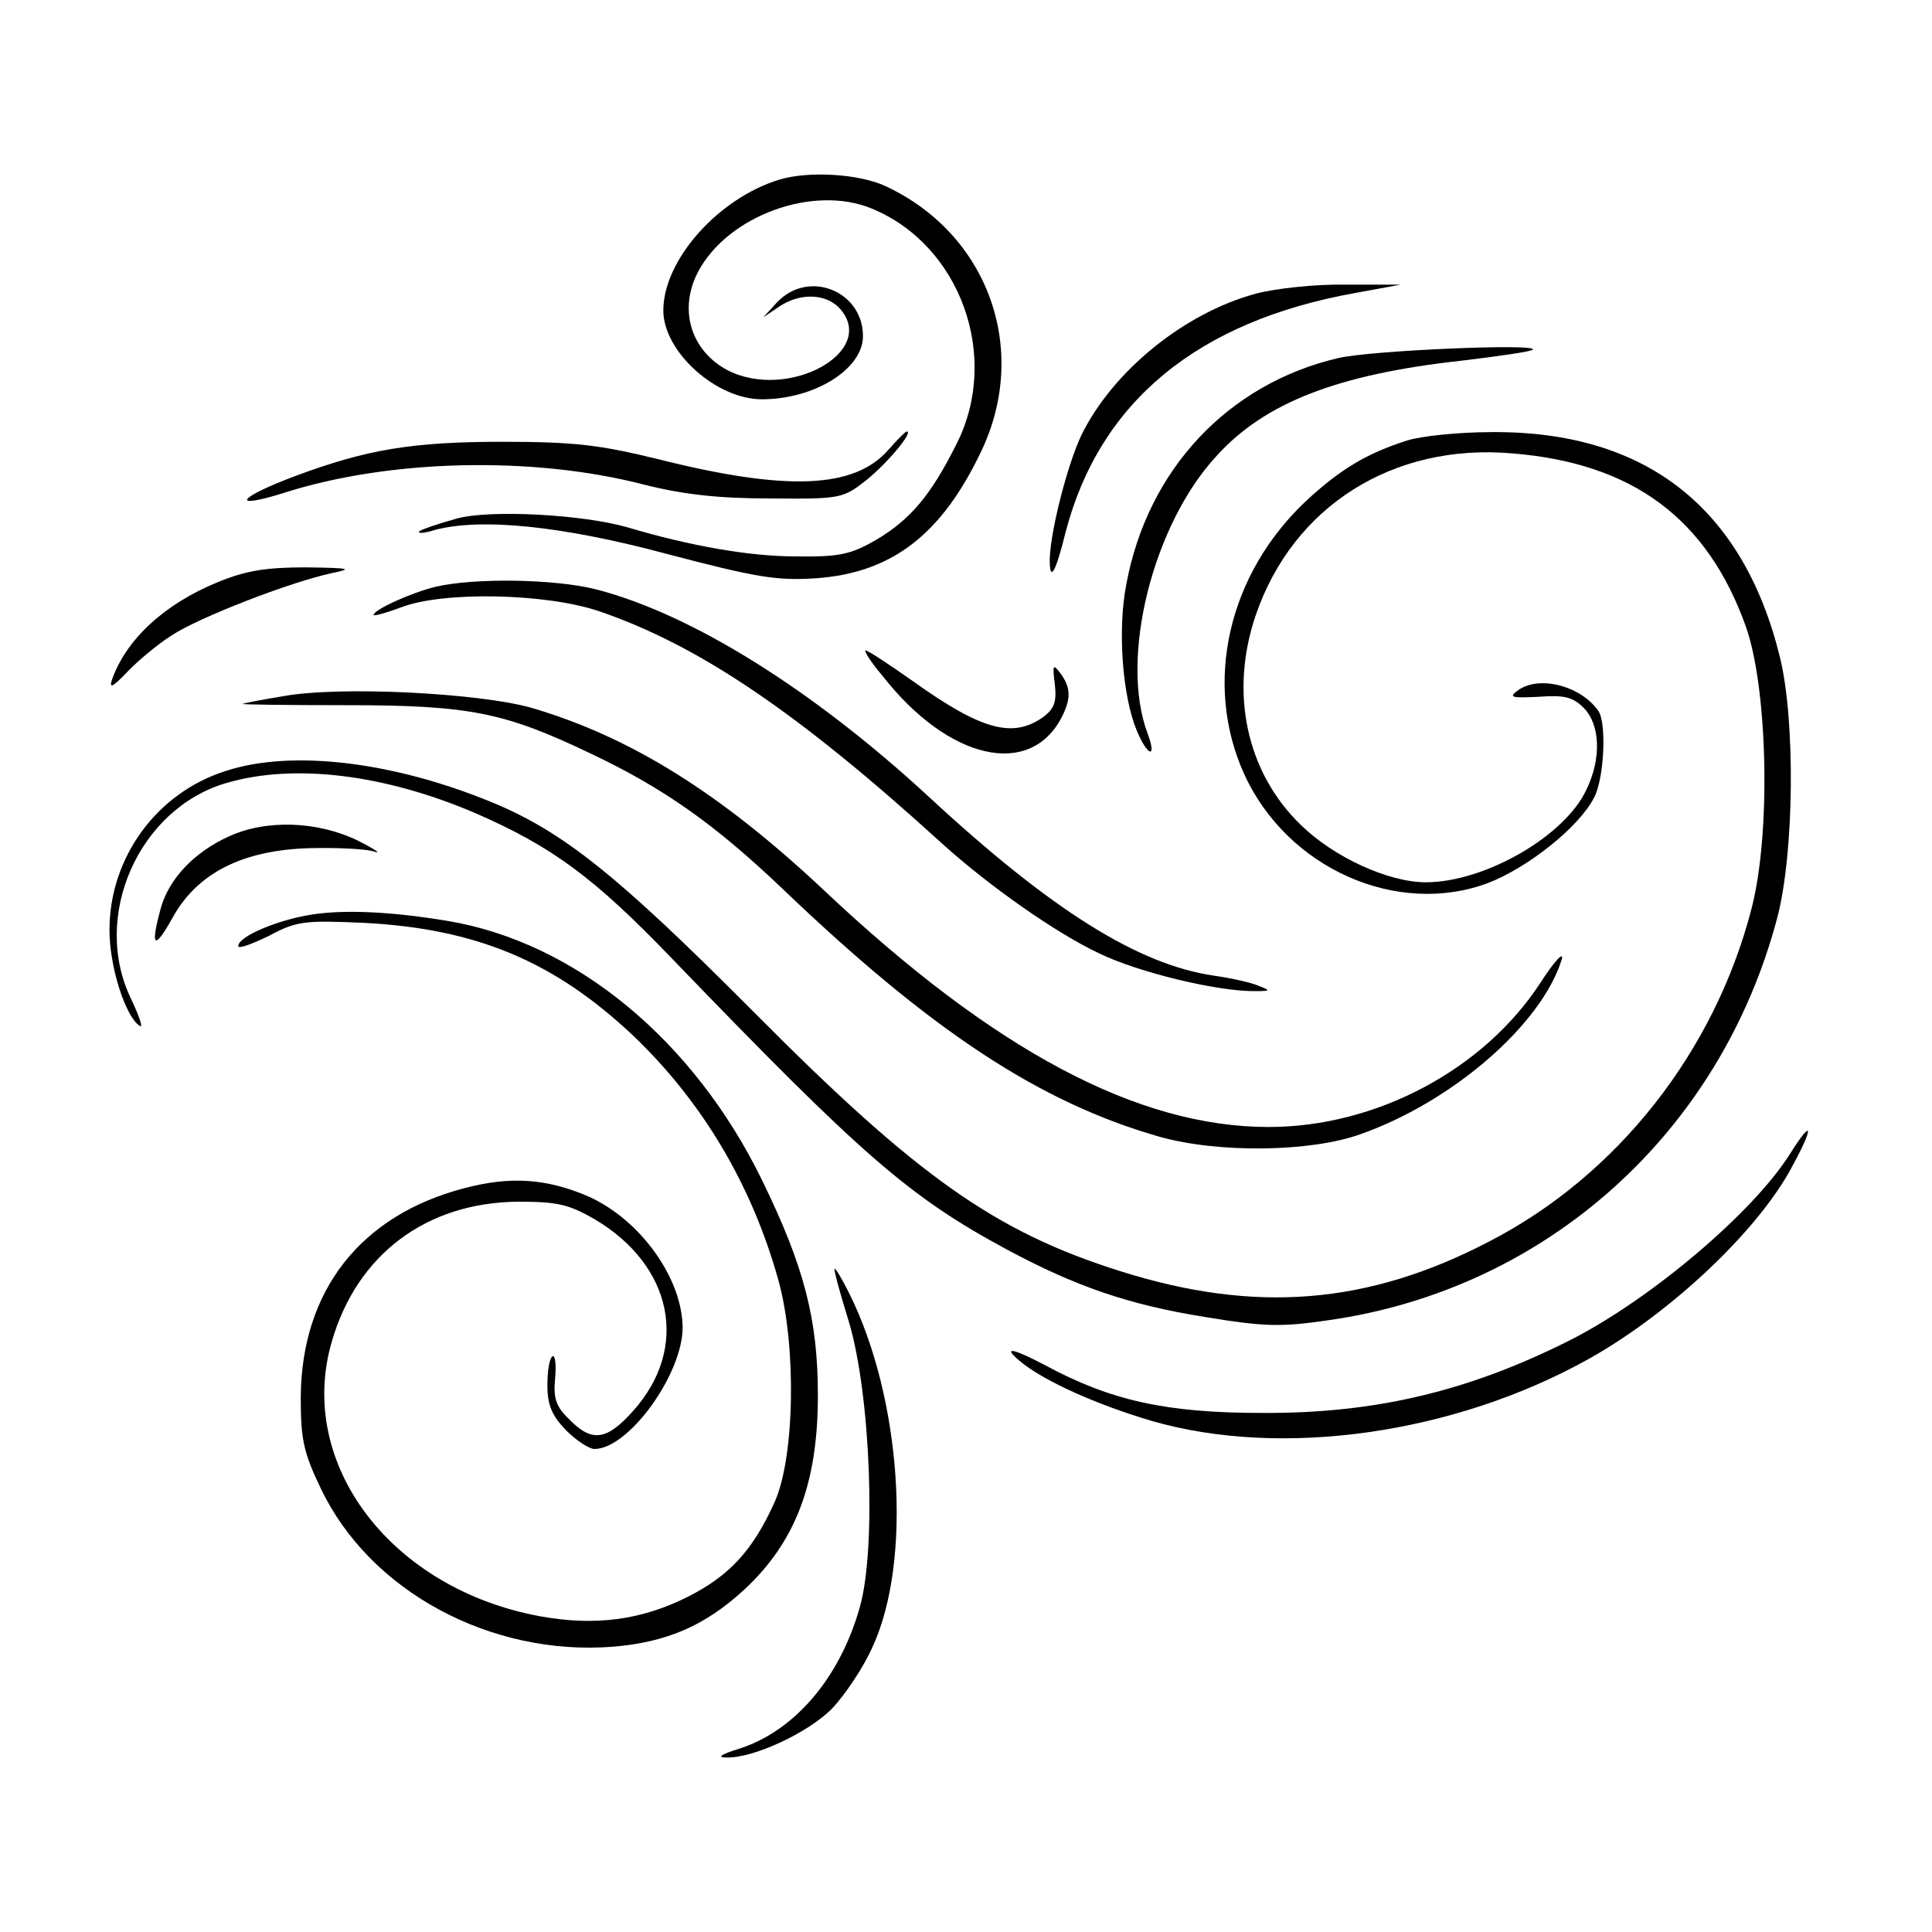 <?xml version="1.0" standalone="no"?>
<!DOCTYPE svg PUBLIC "-//W3C//DTD SVG 20010904//EN"
 "http://www.w3.org/TR/2001/REC-SVG-20010904/DTD/svg10.dtd">
<svg version="1.0" xmlns="http://www.w3.org/2000/svg"
 width="300pt" height="300pt" viewBox="0 0 300 300"
 preserveAspectRatio="xMidYMid meet">
<g transform="translate(0,300) scale(0.1,-0.1)"
fill="#000000" stroke="none">
<path d="M1210 2721 c-95 -29 -180 -125 -180 -203 0 -64 82 -138 153 -138 82
0 157 47 157 98 0 70 -84 104 -133 53 l-22 -24 25 17 c33 22 73 20 94 -3 60
-67 -80 -144 -174 -96 -57 30 -77 94 -46 153 46 87 179 136 270 98 138 -57
200 -231 131 -366 -40 -80 -72 -117 -124 -148 -40 -23 -57 -27 -126 -26 -70 0
-163 16 -260 45 -69 20 -212 28 -265 14 -29 -8 -55 -17 -59 -20 -3 -4 8 -3 24
2 71 19 196 7 360 -37 137 -36 170 -42 231 -38 118 8 196 67 258 198 75 158
10 337 -149 411 -41 19 -119 24 -165 10z"/>
<path d="M1950 2544 c-111 -30 -222 -120 -271 -220 -22 -47 -48 -149 -49 -193
0 -36 9 -21 25 44 53 201 204 326 449 370 l71 13 -85 0 c-47 1 -110 -6 -140
-14z"/>
<path d="M2078 2444 c-171 -40 -296 -173 -329 -351 -14 -71 -6 -174 16 -227
17 -41 32 -45 17 -5 -44 117 8 324 107 431 75 83 189 127 381 148 58 7 107 14
110 17 11 10 -251 -1 -302 -13z"/>
<path d="M1379 2301 c-53 -60 -158 -64 -357 -14 -90 22 -129 27 -242 27 -140
0 -211 -12 -321 -53 -91 -34 -103 -53 -17 -26 163 52 385 57 556 13 63 -16
118 -22 199 -22 109 -1 112 0 149 29 33 27 73 75 62 75 -2 0 -15 -13 -29 -29z"/>
<path d="M2185 2316 c-63 -20 -104 -45 -156 -93 -122 -114 -161 -284 -97 -425
67 -147 238 -222 379 -169 62 24 141 87 164 132 16 29 20 116 7 135 -27 39
-92 56 -125 32 -15 -11 -10 -12 32 -10 39 3 53 0 70 -17 26 -26 28 -79 4 -128
-34 -72 -158 -143 -249 -143 -58 0 -143 39 -194 89 -85 82 -111 206 -70 326
58 169 213 267 398 251 187 -15 303 -101 363 -269 34 -96 39 -321 9 -437 -57
-222 -208 -415 -408 -518 -188 -98 -363 -112 -572 -46 -194 61 -315 146 -570
403 -212 213 -296 280 -408 326 -154 63 -310 81 -411 48 -108 -34 -181 -135
-181 -247 0 -58 25 -135 47 -149 6 -4 -1 15 -13 41 -63 128 11 296 147 336
105 31 246 14 388 -47 119 -52 184 -100 305 -226 294 -305 367 -369 519 -451
106 -57 189 -86 308 -105 91 -15 118 -16 192 -5 338 48 609 291 697 626 26
100 28 305 4 403 -57 233 -209 352 -448 350 -50 0 -109 -6 -131 -13z"/>
<path d="M338 2096 c-83 -34 -142 -89 -164 -151 -5 -15 1 -12 23 11 16 17 47
43 69 57 42 28 184 83 249 97 34 7 29 8 -40 9 -62 0 -93 -5 -137 -23z"/>
<path d="M677 2089 c-38 -9 -97 -36 -97 -44 0 -2 19 3 43 12 65 25 224 22 307
-6 155 -53 309 -157 533 -361 73 -66 177 -139 243 -170 61 -30 186 -60 244
-59 23 0 23 1 5 8 -11 5 -42 12 -70 16 -117 17 -252 101 -443 278 -181 167
-369 284 -517 322 -64 16 -187 18 -248 4z"/>
<path d="M1370 1951 c103 -132 230 -160 279 -64 14 28 14 45 -2 67 -12 16 -13
14 -9 -17 3 -27 -1 -38 -19 -51 -47 -33 -96 -19 -201 56 -37 26 -70 48 -74 48
-3 0 8 -18 26 -39z"/>
<path d="M440 1919 c-30 -5 -58 -10 -63 -12 -4 -1 68 -2 160 -2 192 0 246 -11
380 -75 114 -54 193 -110 298 -210 232 -222 400 -332 585 -385 92 -26 236 -24
313 4 144 51 281 171 312 271 4 14 -11 -2 -33 -36 -88 -135 -255 -224 -422
-224 -203 0 -426 118 -691 368 -162 152 -301 238 -454 283 -82 23 -297 34
-385 18z"/>
<path d="M355 1701 c-53 -24 -92 -65 -105 -110 -17 -62 -11 -68 18 -16 38 69
108 105 213 108 41 1 85 -1 99 -5 14 -5 3 3 -25 17 -62 30 -142 33 -200 6z"/>
<path d="M485 1580 c-53 -8 -115 -34 -115 -49 0 -5 21 3 48 16 43 23 55 24
147 20 175 -9 296 -60 418 -175 108 -103 185 -233 226 -381 28 -102 25 -274
-6 -343 -34 -76 -71 -115 -134 -147 -73 -37 -145 -46 -229 -31 -232 42 -380
236 -325 426 39 136 147 217 290 218 60 0 78 -4 118 -27 122 -72 148 -200 60
-298 -41 -46 -64 -49 -99 -13 -21 20 -25 33 -22 64 2 21 0 36 -4 34 -5 -3 -8
-23 -8 -45 0 -31 7 -47 29 -70 16 -16 36 -29 44 -29 53 0 137 116 137 189 -1
77 -66 167 -146 203 -65 28 -121 32 -193 13 -161 -42 -253 -159 -254 -325 0
-64 4 -85 31 -141 76 -160 264 -261 454 -246 84 7 143 33 203 88 80 74 115
165 115 302 0 118 -21 200 -87 335 -106 217 -290 369 -488 402 -84 14 -158 18
-210 10z"/>
<path d="M2780 1209 c-57 -91 -215 -225 -340 -289 -158 -80 -304 -115 -480
-114 -149 0 -235 19 -337 74 -53 28 -69 30 -35 3 37 -29 115 -64 199 -89 202
-59 472 -21 682 97 126 71 262 199 314 298 34 62 32 76 -3 20z"/>
<path d="M1318 948 c34 -113 43 -354 17 -444 -31 -110 -102 -193 -189 -220
-26 -8 -33 -13 -19 -13 42 -2 129 39 165 76 20 21 49 64 63 96 62 134 45 387
-37 550 -10 20 -20 37 -22 37 -2 0 8 -37 22 -82z"/>
</g>
</svg>
